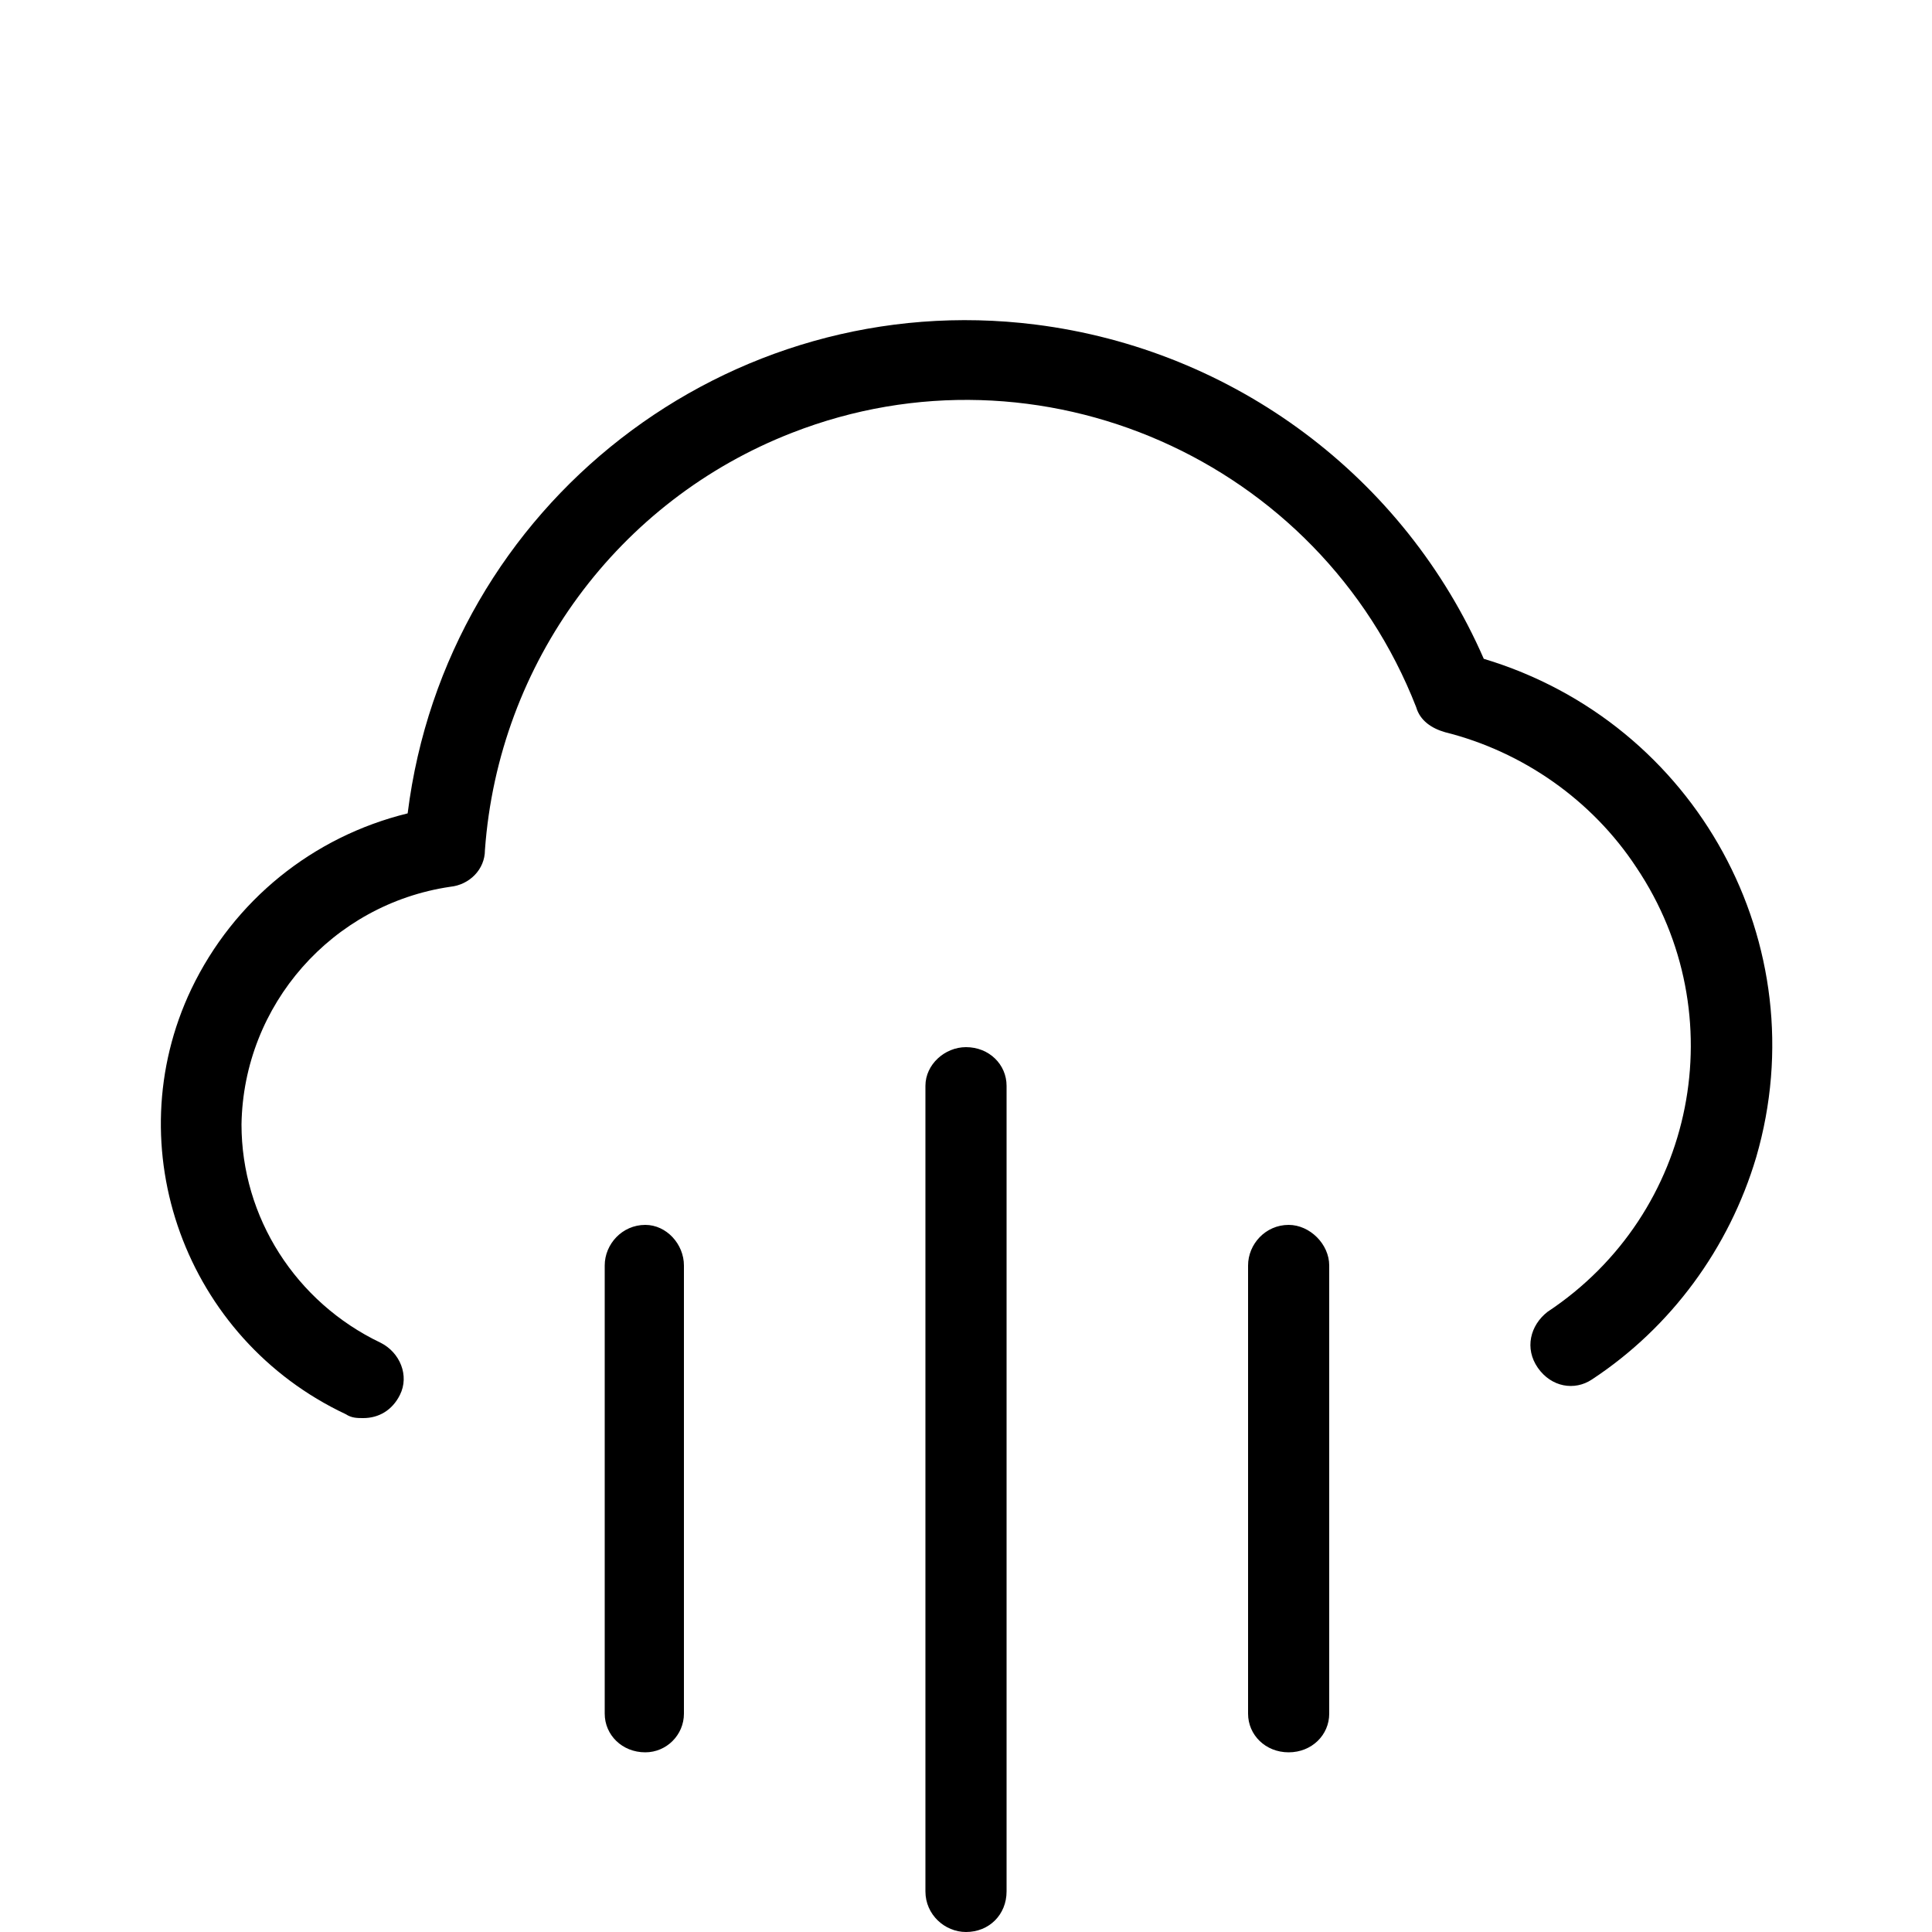 <svg xmlns="http://www.w3.org/2000/svg" width="24" height="24" viewBox="0 0 24 24">
<path d="M12 13.008c-0.264 0-0.504 0.216-0.504 0.48v10.008c0 0.288 0.24 0.504 0.504 0.504v0c0.288 0 0.504-0.216 0.504-0.504v-10.008c0-0.264-0.216-0.48-0.504-0.48zM8.016 15.216c-0.288 0-0.504 0.24-0.504 0.504v5.568c0 0.264 0.216 0.48 0.504 0.48v0c0.264 0 0.48-0.216 0.48-0.48v-5.568c0-0.264-0.216-0.504-0.48-0.504zM18.432 8.184c-0.984-2.256-3.096-3.84-5.568-4.152-3.816-0.48-7.32 2.232-7.8 6.072-1.176 0.288-2.16 1.080-2.688 2.184-0.936 1.968-0.072 4.344 1.92 5.28 0.072 0.048 0.144 0.048 0.216 0.048 0.192 0 0.36-0.096 0.456-0.288 0.12-0.24 0-0.528-0.24-0.648-1.056-0.504-1.728-1.56-1.728-2.712 0.024-1.488 1.128-2.736 2.592-2.952 0.24-0.024 0.432-0.216 0.432-0.456 0.168-2.328 1.656-4.344 3.816-5.184 3.072-1.2 6.552 0.336 7.752 3.408 0.048 0.168 0.192 0.264 0.36 0.312 0.96 0.24 1.824 0.84 2.376 1.68 1.224 1.824 0.744 4.296-1.104 5.52-0.216 0.168-0.288 0.456-0.12 0.696s0.456 0.288 0.672 0.144c0.984-0.648 1.704-1.632 2.040-2.76 0.768-2.64-0.744-5.4-3.384-6.192zM16.008 15.216c-0.288 0-0.504 0.24-0.504 0.504v5.568c0 0.264 0.216 0.48 0.504 0.48v0c0.288 0 0.504-0.216 0.504-0.48v-5.568c0-0.264-0.24-0.504-0.504-0.504z"></path>
</svg>
